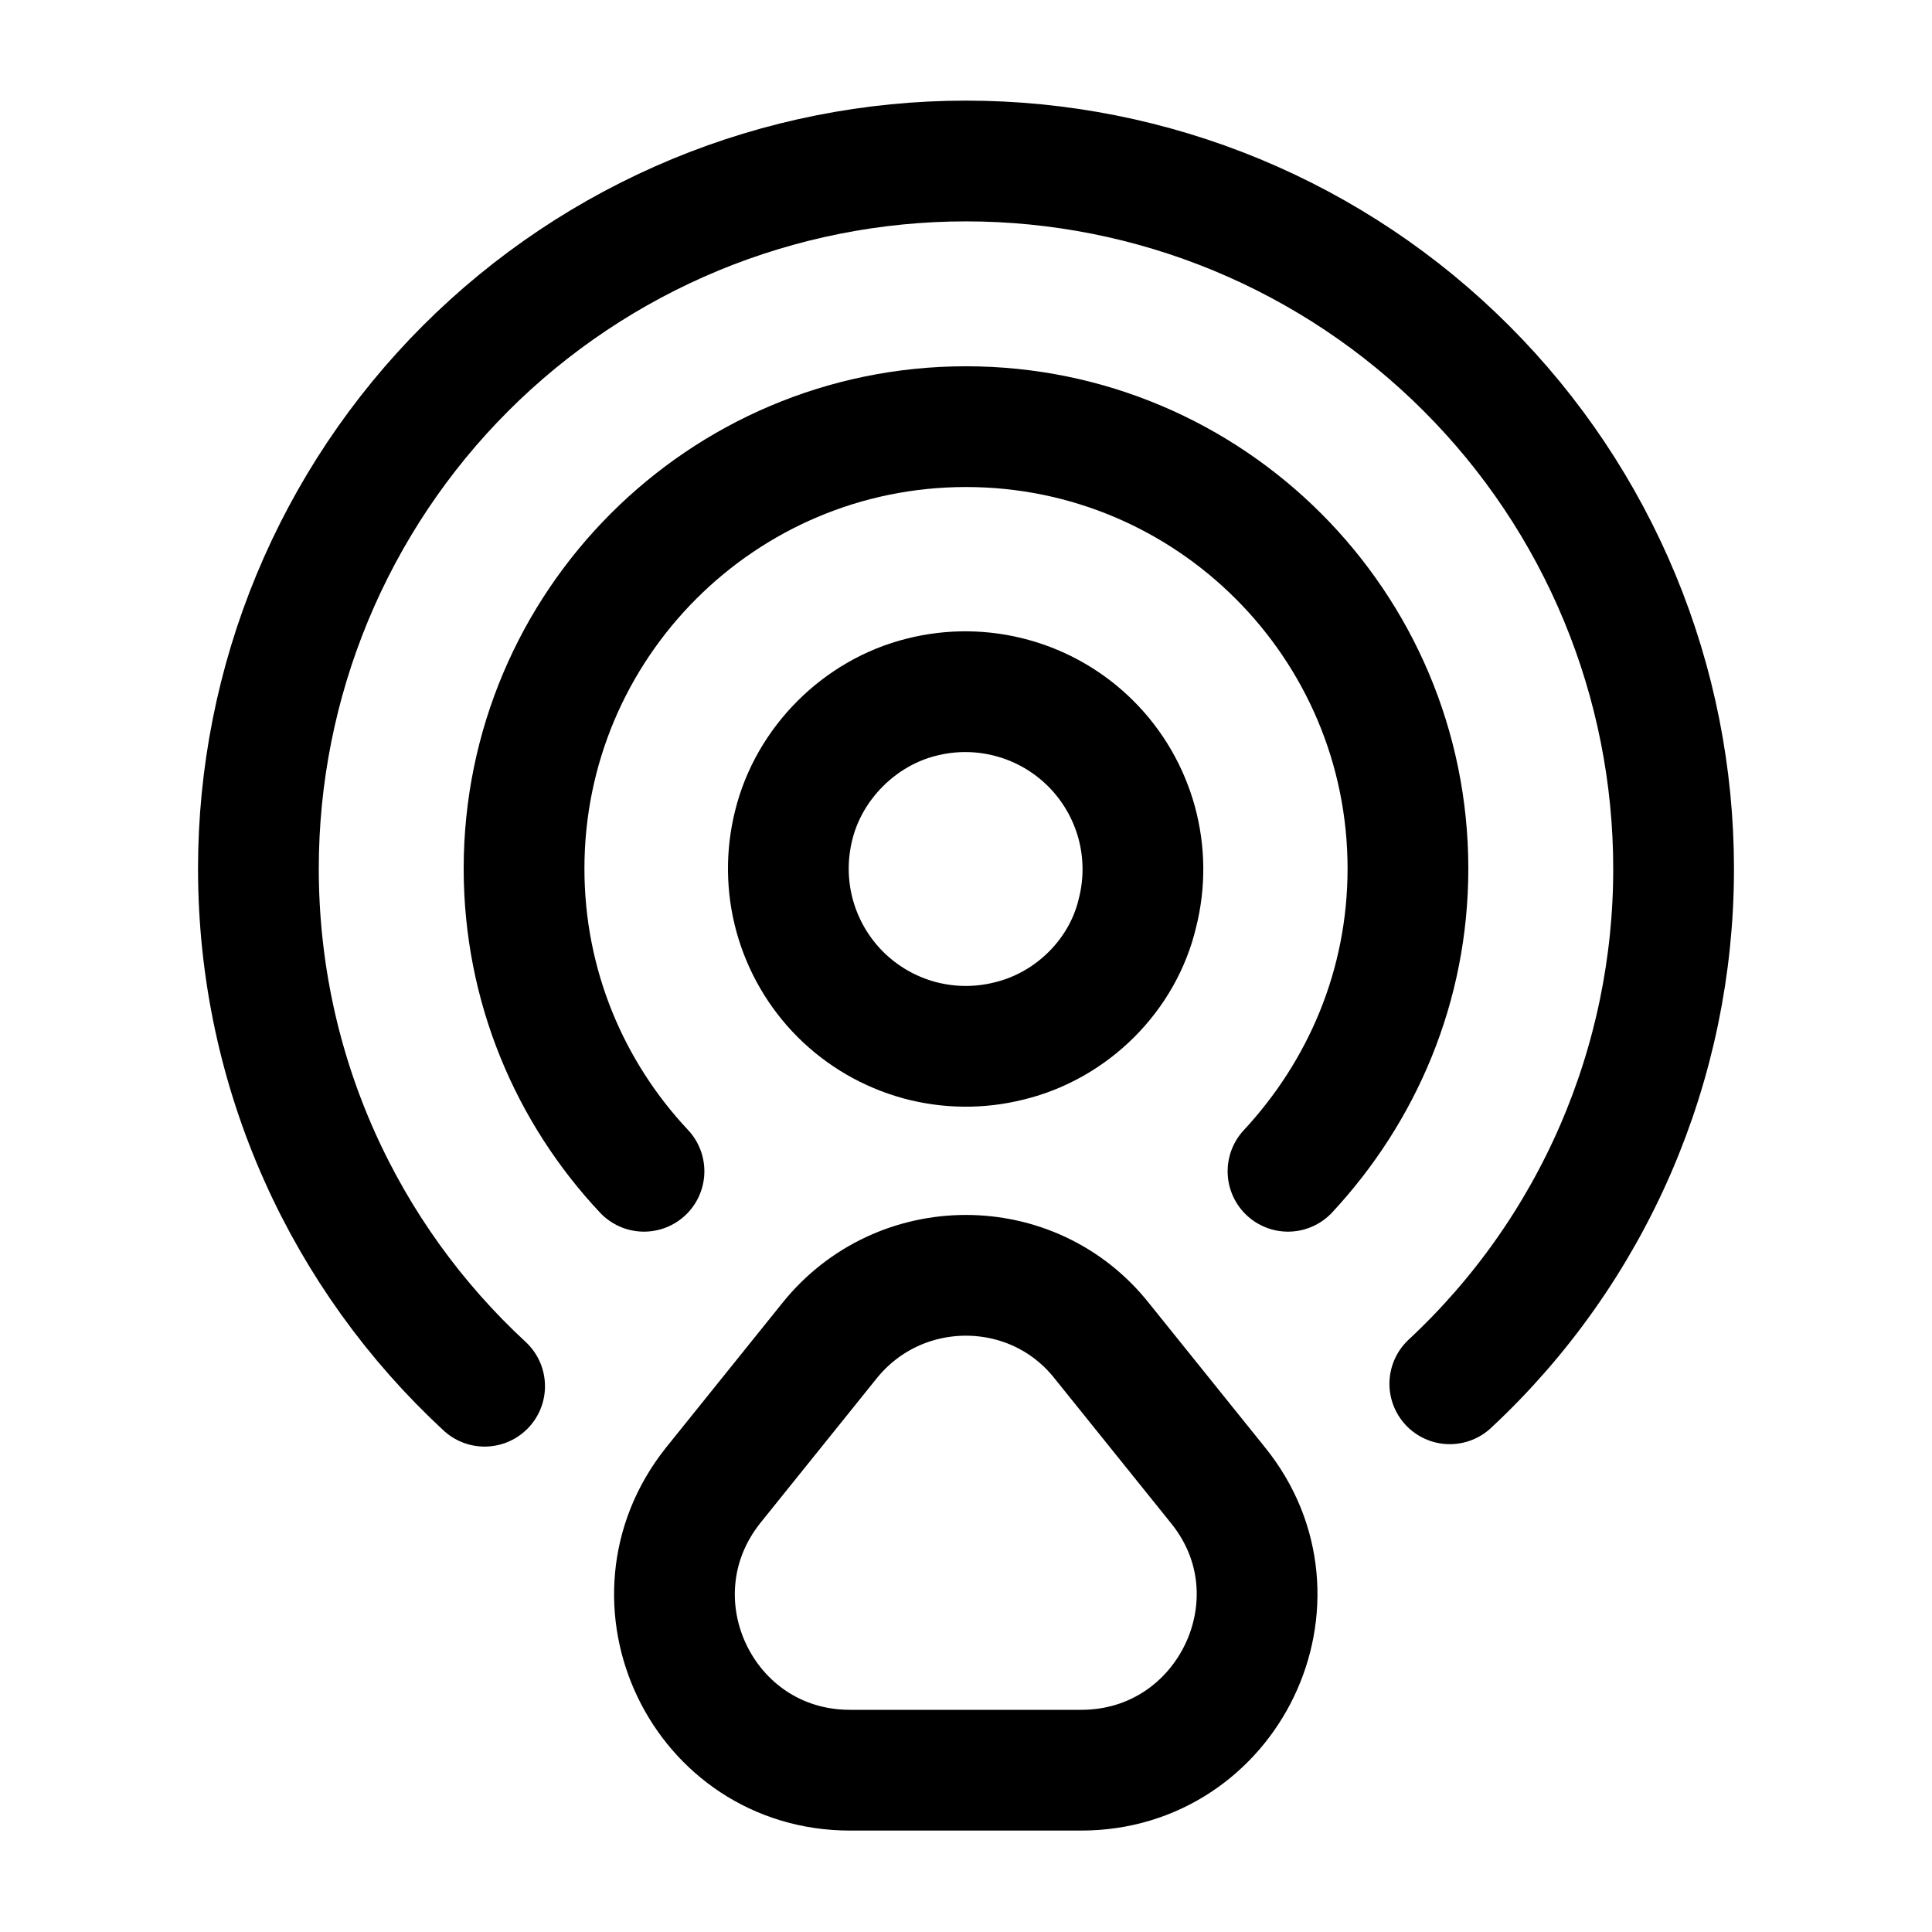 <svg width="24" height="24" viewBox="0 0 24 24" fill="none" xmlns="http://www.w3.org/2000/svg">
<path d="M14.13 11.34C14.224 10.97 14.22 10.582 14.119 10.213C14.017 9.845 13.822 9.509 13.552 9.239C13.282 8.969 12.946 8.773 12.578 8.672C12.209 8.57 11.821 8.566 11.45 8.66C10.681 8.85 10.05 9.48 9.86 10.25C9.767 10.621 9.771 11.009 9.872 11.377C9.974 11.746 10.169 12.082 10.439 12.352C10.709 12.622 11.045 12.817 11.413 12.919C11.782 13.02 12.17 13.024 12.54 12.93C13.32 12.74 13.95 12.11 14.13 11.34Z" stroke="black" stroke-width="1.5" stroke-linecap="round" stroke-linejoin="round"/>
<path d="M18.01 17.19C18.889 16.372 19.589 15.381 20.067 14.28C20.545 13.179 20.791 11.991 20.79 10.79C20.79 9.636 20.563 8.493 20.121 7.426C19.679 6.36 19.032 5.391 18.215 4.575C17.399 3.758 16.43 3.111 15.364 2.669C14.297 2.227 13.154 2 12 2C10.846 2 9.703 2.227 8.636 2.669C7.57 3.111 6.601 3.758 5.784 4.575C4.968 5.391 4.321 6.36 3.879 7.426C3.437 8.493 3.21 9.636 3.21 10.79C3.21 13.33 4.29 15.62 6.02 17.22" stroke="black" stroke-width="1.5" stroke-linecap="round" stroke-linejoin="round"/>
<path d="M8 14.55C7.08 13.57 6.51 12.25 6.51 10.79C6.51 7.76 8.97 5.3 12 5.3C15.03 5.3 17.49 7.76 17.49 10.79C17.49 12.25 16.92 13.56 16 14.55M10.3 16.66L8.86 18.45C7.72 19.88 8.73 21.99 10.56 21.99H13.43C15.26 21.99 16.28 19.87 15.13 18.45L13.69 16.66C12.83 15.57 11.17 15.57 10.3 16.66Z" stroke="black" stroke-width="1.5" stroke-linecap="round" stroke-linejoin="round"/>
</svg>
